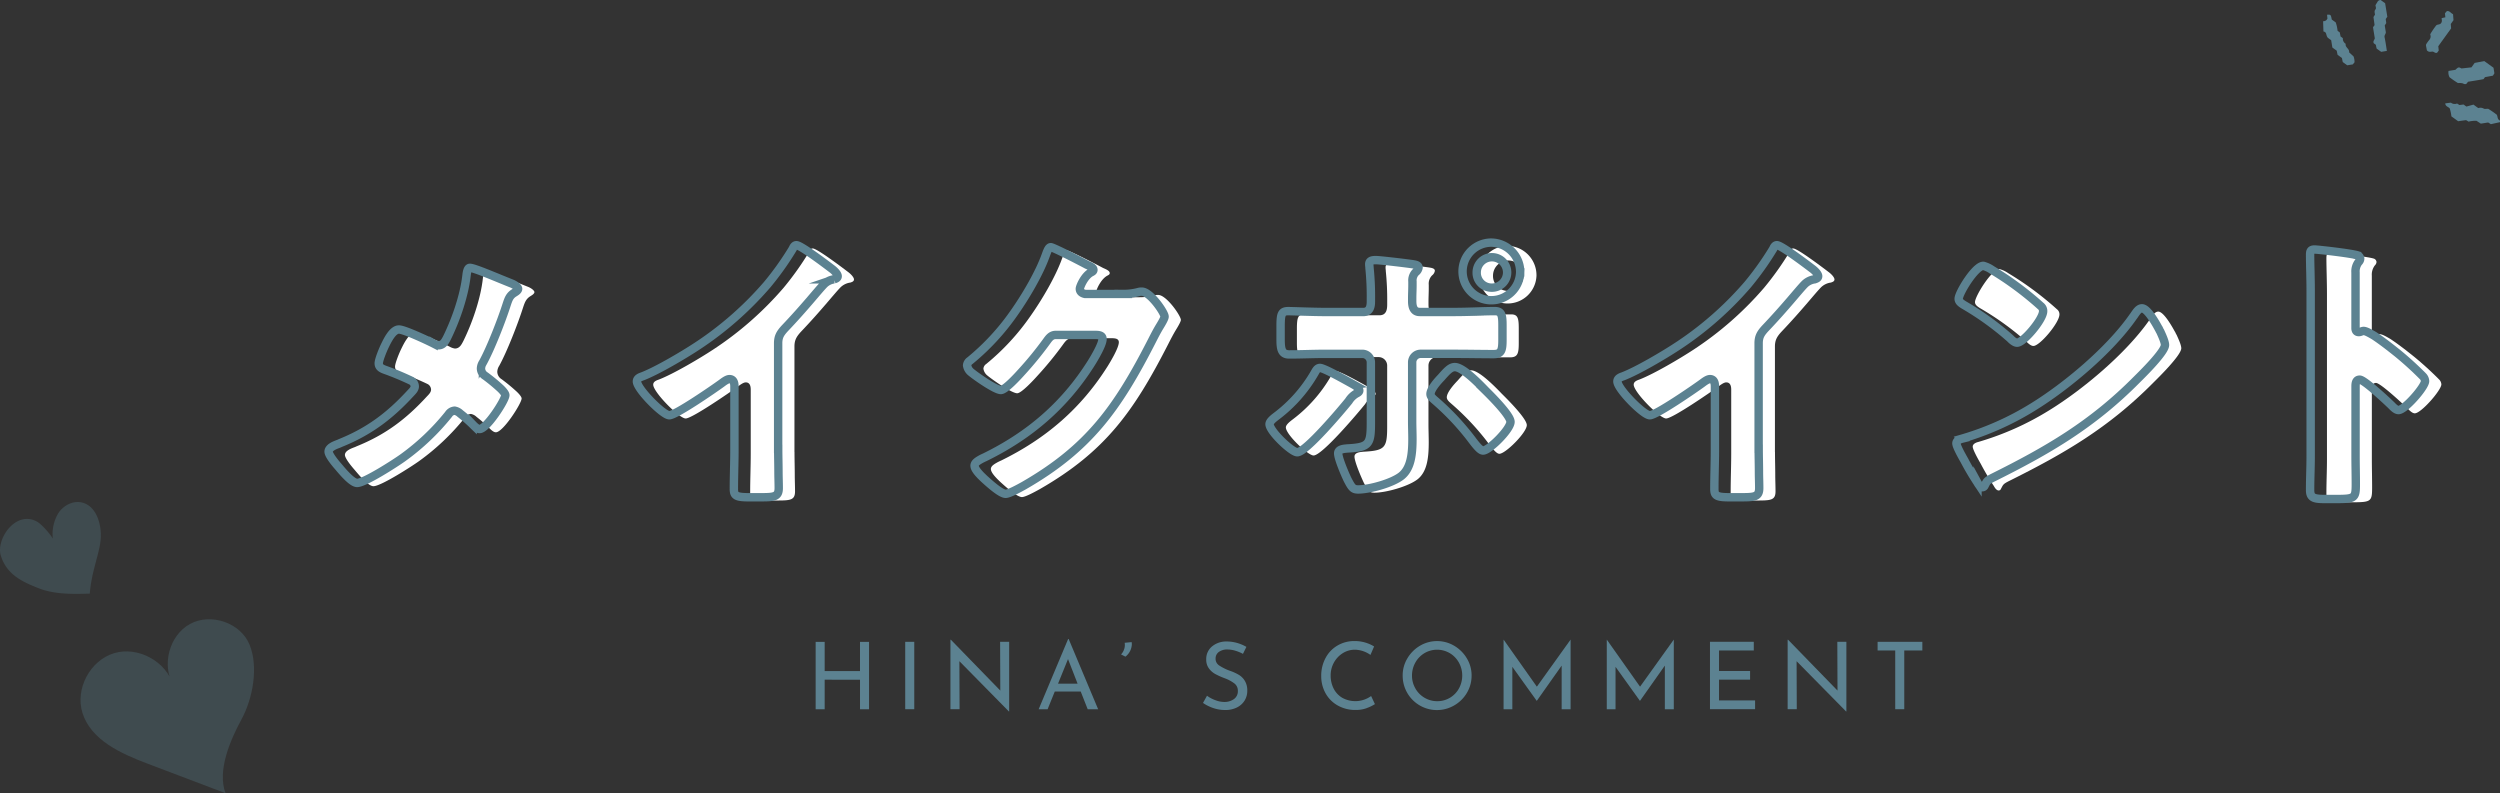 <svg xmlns="http://www.w3.org/2000/svg" width="938.538" height="297.78" viewBox="0 0 938.538 297.78">
  <rect x="0" y="0" width="938.538" height="297.78" fill="#333333" stroke="none"/>
  <g id="グループ_2441" data-name="グループ 2441" transform="translate(-10.762 -4926.45)">
    <g id="グループ_1635" data-name="グループ 1635">
      <path id="パス_1808" data-name="パス 1808" d="M315.99,2906.05c1.46.54,2.6,1.51,2.6,2.05,0,.65-.94,1.18-1.46,1.51-1.77,1.08-2.18,2.48-2.81,4.31-1.87,5.92-6.03,16.58-8.94,21.85a4.418,4.418,0,0,0-.73,2.26,3.347,3.347,0,0,0,1.66,2.8,69.323,69.323,0,0,1,5.61,4.63c1.14,1.08,1.87,2.05,1.87,2.58,0,1.83-6.97,12.7-9.67,12.7-.94,0-1.98-1.08-2.6-1.72a59.8,59.8,0,0,0-4.68-4.09,4.164,4.164,0,0,0-2.08-1.08,2.972,2.972,0,0,0-2.29,1.4,87.447,87.447,0,0,1-17.26,16.36c-2.7,1.94-14.24,9.37-17.05,9.37-1.98,0-5.61-4.41-7.07-6.14-1.14-1.29-3.64-4.31-3.64-5.6,0-1.51,2.18-2.37,3.64-2.91a6.784,6.784,0,0,0,.73-.32c10.71-4.31,18.51-10.12,26.41-18.73.83-.86,1.56-1.61,1.56-2.58a2.44,2.44,0,0,0-1.25-2.05,105.908,105.908,0,0,0-10.09-4.2c-1.14-.43-2.18-.97-2.18-2.37,0-1.29,1.56-5.06,2.18-6.35,1.04-2.15,3.02-6.35,5.41-6.35,1.98,0,10.92,4.2,13,5.27a5.569,5.569,0,0,0,1.87.65c1.77,0,2.5-1.51,3.22-2.91,3.33-6.78,6.45-15.82,7.28-23.36.1-.75.31-2.8,1.25-2.8,1.66,0,9.77,3.55,15.49,5.81Z" transform="translate(-107.2 2128)" fill="#fff"/>
      <path id="パス_1809" data-name="パス 1809" d="M416.23,2968.16c0,2.91.1,5.81.1,8.72,0,1.94.1,3.98.1,6.03,0,3.34-1.77,3.44-6.97,3.44H405.2c-4.89,0-5.61-.65-5.61-3.12,0-4.84.21-9.69.21-14.53v-24.01c0-1.61-.52-2.69-1.87-2.69-.94,0-2.29,1.08-3.02,1.61-2.81,2.05-17.16,11.95-19.55,11.95s-12.17-9.9-12.17-12.7c0-1.18,1.25-1.61,2.18-1.94,5.51-2.15,15.18-7.86,20.27-11.2a125.784,125.784,0,0,0,26.51-23.25,111.288,111.288,0,0,0,9.57-13.46c.21-.54.62-1.29,1.35-1.29,1.56,0,10.29,6.57,13.41,8.94,1.25.97,2.08,2.05,2.08,2.69,0,.75-.73.97-1.35,1.18a6.5,6.5,0,0,0-3.74,1.83c-2.5,2.58-7.07,8.5-14.87,16.69-1.66,1.83-2.39,3.12-2.39,5.49v39.62Z" transform="translate(-107.2 2128)" fill="#fff"/>
      <path id="パス_1810" data-name="パス 1810" d="M545.79,2910.03a21.527,21.527,0,0,0,5.82-.75,4.044,4.044,0,0,1,1.14-.11c3.12,0,8.53,7.86,8.53,9.37,0,.75-1.35,2.91-1.87,3.77-1.04,1.72-1.98,3.55-2.91,5.38-12.89,25.19-23.6,40.26-48.14,54.36-1.56.86-5.41,3.01-6.76,3.01-1.87,0-6.34-4.09-8.01-5.6-1.25-1.18-3.64-3.44-3.64-4.95,0-1.18,1.46-1.94,2.81-2.69.31-.11.62-.32.94-.43,16.74-8.18,30.05-19.48,40.13-35.52,1.14-1.83,4.16-6.89,4.16-8.94,0-1.4-1.46-1.51-2.7-1.51H520.42c-1.77,0-2.6,1.29-3.54,2.58a130.281,130.281,0,0,1-9.15,11.2c-1.35,1.51-6.24,6.89-7.9,6.89-2.08,0-9.57-5.27-11.33-6.78a3.941,3.941,0,0,1-1.35-2.48,2.32,2.32,0,0,1,1.04-1.72,88.155,88.155,0,0,0,16.53-17.87c4.26-6.03,9.46-14.75,11.96-21.75.52-1.4,1.04-3.01,1.87-3.01.94,0,11.75,5.6,13.52,6.57,1.25.54,2.5,1.08,2.5,1.94,0,.54-.52.75-.94.97-2.5,1.4-4.16,5.38-4.16,6.14,0,1.18.94,1.72,1.98,1.94H545.8Z" transform="translate(-107.2 2128)" fill="#fff"/>
      <path id="パス_1811" data-name="パス 1811" d="M632.4,2944.15c1.14.65,1.98,1.51,1.98,2.15,0,.54-.62.86-1.04,1.08a8.233,8.233,0,0,0-2.91,2.8c-2.6,3.23-16.12,19.27-19.34,19.27-2.08,0-10.4-7.86-10.4-10.55,0-1.08,1.77-2.37,2.6-3.01a54.27,54.27,0,0,0,14.35-16.26c.42-.75.94-1.83,1.98-1.83,1.46,0,8.94,4.2,12.79,6.35Zm3.43-27.34c2.7,0,2.91-2.37,2.91-4.09v-.97a103.709,103.709,0,0,0-.52-11.41c0-.43-.1-.97-.1-1.51,0-1.29,1.04-1.51,2.5-1.51,1.56,0,12.37,1.29,14.24,1.61.62.11,1.77.32,1.77,1.18a2.662,2.662,0,0,1-1.04,1.72,4.424,4.424,0,0,0-1.25,3.55v1.4c0,1.61-.1,3.23-.1,4.95v.97c0,1.72.31,4.09,2.81,4.09h13.41c4.78,0,10.81-.32,14.76-.32,2.5,0,2.91,1.29,2.91,5.27v5.49c0,3.98-.42,5.38-3.33,5.38-4.78,0-9.57-.11-14.35-.11h-13a3.2,3.2,0,0,0-3.22,3.23v22.07c0,2.15.1,4.41.1,6.67,0,5.6-.52,10.98-4.16,13.89-3.43,2.69-11.85,5.06-16.22,5.06-1.87,0-2.39-.65-3.95-3.66-.94-1.94-3.54-7.97-3.54-9.9,0-1.61,2.29-1.72,3.43-1.83,8.11-.43,8.84-1.51,8.84-9.47v-22.82a3.207,3.207,0,0,0-3.22-3.23H621.68c-4.58,0-9.05.22-13.62.22-2.81,0-3.22-1.94-3.22-5.6v-5.27c0-4.52.52-5.38,2.91-5.38,1.35,0,9.36.32,13.93.32h14.14Zm45.75,29.28c1.98,1.94,9.57,9.47,9.57,11.95,0,2.8-8.01,10.77-10.29,10.77-1.14,0-2.7-2.05-4.89-4.95a96.609,96.609,0,0,0-13.2-13.89c-.73-.65-1.66-1.4-1.66-2.37,0-1.83,2.7-4.84,3.95-6.14,2.29-2.58,3.54-3.98,5.2-3.98,3.02,0,9.15,6.35,11.33,8.61Zm13.2-44.14a10.817,10.817,0,1,1-10.81-11.2A11.025,11.025,0,0,1,694.78,2901.95Zm-16.32,0a5.585,5.585,0,0,0,5.51,5.71,5.714,5.714,0,1,0-5.51-5.71Z" transform="translate(-107.2 2128)" fill="#fff"/>
      <path id="パス_1812" data-name="パス 1812" d="M784.32,2968.16c0,2.91.1,5.81.1,8.72,0,1.94.1,3.98.1,6.03,0,3.34-1.77,3.44-6.97,3.44h-4.26c-4.89,0-5.61-.65-5.61-3.12,0-4.84.21-9.69.21-14.53v-24.01c0-1.61-.52-2.69-1.87-2.69-.94,0-2.29,1.08-3.02,1.61-2.81,2.05-17.16,11.95-19.55,11.95s-12.17-9.9-12.17-12.7c0-1.18,1.25-1.61,2.18-1.94,5.51-2.15,15.18-7.86,20.27-11.2a125.783,125.783,0,0,0,26.51-23.25,111.288,111.288,0,0,0,9.57-13.46c.21-.54.62-1.29,1.35-1.29,1.56,0,10.29,6.57,13.41,8.94,1.25.97,2.08,2.05,2.08,2.69,0,.75-.73.97-1.35,1.18a6.5,6.5,0,0,0-3.74,1.83c-2.5,2.58-7.07,8.5-14.87,16.69-1.66,1.83-2.39,3.12-2.39,5.49v39.62Z" transform="translate(-107.2 2128)" fill="#fff"/>
      <path id="パス_1813" data-name="パス 1813" d="M934.46,2922.95c.21.32.31.75.62,1.18.73,1.61,1.77,3.88,1.77,5.06,0,2.58-8.42,10.87-10.61,13.03-16.74,16.9-33.48,26.59-54.27,36.92-2.08,1.08-1.98,1.29-2.81,2.8a.918.918,0,0,1-.83.65c-.83,0-1.46-.97-1.87-1.72a95.674,95.674,0,0,1-4.89-8.29c-.73-1.29-3.02-5.27-3.02-6.46,0-.97,1.14-1.51,1.98-1.72a107.509,107.509,0,0,0,26.62-11.84c12.79-7.86,28.8-21.31,37.53-33.69.21-.32.42-.54.62-.86.94-1.4,1.77-2.58,2.91-2.58,2.08,0,5.3,5.81,6.24,7.54Zm-62.59-21.96a119.192,119.192,0,0,1,18.3,13.56,2.352,2.352,0,0,1,.94,1.94c0,3.12-7.38,11.84-9.77,11.84-.94,0-1.98-.97-2.6-1.61a107.484,107.484,0,0,0-17.47-12.6c-.83-.54-1.87-1.18-1.87-2.26,0-2.15,6.24-12.38,9.25-12.38A10.353,10.353,0,0,1,871.87,2900.99Z" transform="translate(-107.2 2128)" fill="#fff"/>
      <path id="パス_1814" data-name="パス 1814" d="M1008.39,2970.64c0,3.55.1,7.1.1,10.77,0,5.17-.31,5.6-7.07,5.6h-4.68c-4.16,0-5.41-.54-5.41-3.34,0-4.31.21-8.5.21-12.81v-62.11c0-4.41-.21-10.01-.21-13.35,0-1.4.21-2.05,1.66-2.05,1.25,0,13.52,1.4,16.01,2.15a1.467,1.467,0,0,1,1.14,1.29,1.891,1.891,0,0,1-.62,1.29,5.725,5.725,0,0,0-1.14,3.88v20.88c0,.54.1,1.51,1.25,1.51.62,0,1.25-.43,1.77-.43.83,0,2.18.75,3.85,1.72,3.33,2.15,7.59,5.6,8.94,6.67a123.477,123.477,0,0,1,9.57,8.72,2.811,2.811,0,0,1,.73,1.72c0,2.15-7.59,10.87-9.98,10.87-.94,0-1.98-1.08-2.6-1.72-1.77-1.72-10.29-9.69-11.96-9.69-1.46,0-1.56,1.51-1.56,2.58v25.84Z" transform="translate(-107.2 2128)" fill="#fff"/>
    </g>
    <g id="グループ_1639" data-name="グループ 1639">
      <path id="パス_1595" data-name="パス 1595" d="M1042.82,2837.69c.27.19.55.4,1.07.77.79-.22,1.79-.5,2.64-.74.76.55,1.31.95,1.82,1.31a2.484,2.484,0,0,1,2.03.18c.34.24.97.06,1.69.08a32.943,32.943,0,0,1,3.21,2.22c.42.67.15,1.71,1.12,2.14.13.06.09.53.1.66-1.21.27-2.39.53-3.43.76-.44-.28-.73-.46-1.02-.64-.86.14-1.72.28-2.74.44-.46-.3-1.02-.67-1.64-1.07a11.362,11.362,0,0,0-2.98.31c-.29-.18-.58-.35-.92-.56-.97.13-1.99.27-2.98.41-.86-.62-1.71-1.23-2.54-1.83a14.477,14.477,0,0,0-.64-3.02c-.57-.6-1.64-.72-1.65-1.86.68-.08,1.36-.17,2.1-.26a2.352,2.352,0,0,0,2.33.32c.29.19.58.37.89.57.48-.06.99-.13,1.52-.2Z" transform="translate(-107.2 2128)" fill="#5c8291"/>
      <path id="パス_1596" data-name="パス 1596" d="M1050.87,2827.4c-.24.29-.42.74-.68.79-1.88.36-3.78.64-5.68.95-.22.26-.43.53-.64.79-.53.25-.93.01-1.41-.2a5.287,5.287,0,0,0-1.73-.09,32.613,32.613,0,0,1-3.19-2.21,3.981,3.981,0,0,1-.37-2.35c.87-.14,1.73-.28,2.59-.42,1.12-1.07,1.2-1.08,2.28-.51,1.4-.15,2.6-.29,3.74-.41.48-.66.88-1.22,1.2-1.67,1.31-.25,2.51-.47,3.63-.68,1.2.87,2.33,1.68,3.45,2.49.12.71.23,1.4.34,2.09-.18.29-.36.58-.57.89-.99.19-2,.37-2.99.56Z" transform="translate(-107.2 2128)" fill="#5c8291"/>
      <path id="パス_1597" data-name="パス 1597" d="M990.08,2806.41a1.615,1.615,0,0,0,1.64-1.01c-.04-.41-.1-.92-.15-1.42,1.39-.08,1.44-.06,1.77,1.81.49.35,1.04.75,1.49,1.07a13.854,13.854,0,0,1,.7,3.16c.26.19.54.39.81.58.11.53.21,1.03.31,1.55.27.19.55.4.85.61a2.286,2.286,0,0,0,1.08,2.15c-.31,1.35,1.51,1.86,1.27,3.18.5.46.99.91,1.65,1.51a5.488,5.488,0,0,1,.38,2.26c-.22.26-.44.51-.66.77-.69.11-1.37.22-2.07.33-.56-.4-1.12-.81-1.69-1.22-.1-.5-.2-1-.3-1.52-.55-.4-1.11-.8-1.63-1.18-.12-.54-.22-1.04-.33-1.57-.56-.4-1.11-.8-1.63-1.18-.15-.92-.29-1.78-.45-2.75-.48-.34-1.02-.74-1.21-.87-.88-.94-.3-2.17-1.69-2.4-.04-1.22-.08-2.43-.12-3.87Z" transform="translate(-107.2 2128)" fill="#5c8291"/>
      <path id="パス_1598" data-name="パス 1598" d="M1013.37,2799.64q.42,2.565.83,5.12-.315.435-.6.84c.07.52.13,1.03.2,1.52-.2.31-.39.6-.57.89.14.86.28,1.71.42,2.59-.03.63-.65,1.07-.48,1.85.37,1.68.58,3.4.86,5.11-.71.11-1.39.23-2.14.35-.52-.37-1.07-.77-1.71-1.23-.09-.4-.19-.89-.31-1.44-.24-.17-.51-.37-.73-.52-.47-.8.26-1.28.36-1.89-.22-1.39-.45-2.76-.67-4.15.19-.26.39-.54.59-.81-.14-1.03-.29-2.05-.42-3.02.21-.33.39-.62.57-.9-.05-.66-.39-1.31.17-1.95.39-.44.06-.98.02-1.62.19-.32.45-.74.71-1.16a1.349,1.349,0,0,1,1.22-.77c.56.4,1.12.81,1.68,1.21Z" transform="translate(-107.2 2128)" fill="#5c8291"/>
      <path id="パス_1599" data-name="パス 1599" d="M1030.28,2811.36a28.755,28.755,0,0,1,2.29-3.39c.64-.55,1.87,0,2.12-1.67,0-.02-.06-.53-.11-1.04.46-.1.95-.21,1.41-.32-.06-.51-.11-1.02-.16-1.5.25-.29.48-.54.7-.8,1.03-.24,1.47.75,2.35,1.14.04.62.09,1.31.16,2.26-.23.31-.62.86-1.02,1.42.04.55.08,1.05.13,1.66-1.57,2.17-3.19,4.43-4.82,6.69.06.54.11,1.05.18,1.6-.17.24-.38.52-.58.8-.73.42-1.22-.44-1.85-.39-.69.06-1.36.28-2.02-.47-.1-.52-.23-1.19-.35-1.81a1.233,1.233,0,0,1,.1-.52,14.91,14.91,0,0,1,1.23-1.69,1.97,1.97,0,0,0,.26-1.97Z" transform="translate(-107.2 2128)" fill="#5c8291"/>
    </g>
    <g id="グループ_1640" data-name="グループ 1640">
      <path id="パス_1795" data-name="パス 1795" d="M444.22,3064.71h-3.4v-11.09H427.56v11.09h-3.39v-25.3h3.39v10.96h13.26v-10.96h3.4Z" transform="translate(-107.2 2128)" fill="#5c8291"/>
      <path id="パス_1796" data-name="パス 1796" d="M461.19,3039.4v25.3h-3.4v-25.3Z" transform="translate(-107.2 2128)" fill="#5c8291"/>
      <path id="パス_1797" data-name="パス 1797" d="M496.82,3039.4v26.14h-.11l-18.58-18.87.07,18.03h-3.43v-26.08h.17l18.55,19.08-.07-18.3h3.4Z" transform="translate(-107.2 2128)" fill="#5c8291"/>
      <path id="パス_1798" data-name="パス 1798" d="M523.67,3058.06h-9.73l-2.69,6.65h-3.36l11.06-26.36h.21l11.06,26.36H526.3l-2.62-6.65Zm-1.16-2.94-3.6-9.24-3.75,9.24Z" transform="translate(-107.2 2128)" fill="#5c8291"/>
      <path id="パス_1799" data-name="パス 1799" d="M538.82,3044.13a4.91,4.91,0,0,0,1.03-1.59,5.04,5.04,0,0,0,.4-1.98,6.565,6.565,0,0,0-.07-.8l2.62-.25a5.274,5.274,0,0,1,.07.77,6.154,6.154,0,0,1-2.41,4.69l-1.64-.84Z" transform="translate(-107.2 2128)" fill="#5c8291"/>
      <path id="パス_1800" data-name="パス 1800" d="M581.7,3042.73a10.424,10.424,0,0,0-2.91-.45,5.21,5.21,0,0,0-3.27.93,3.013,3.013,0,0,0-1.21,2.54,2.97,2.97,0,0,0,1.42,2.57,18.946,18.946,0,0,0,4.04,1.98,18.092,18.092,0,0,1,3.31,1.52,6.7,6.7,0,0,1,2.24,2.28,7,7,0,0,1,.89,3.69,6.887,6.887,0,0,1-1.01,3.67,7.007,7.007,0,0,1-2.89,2.59,9.629,9.629,0,0,1-4.39.95,13.783,13.783,0,0,1-4.52-.75,15.092,15.092,0,0,1-3.81-1.91l1.5-2.7a12.084,12.084,0,0,0,3.12,1.66,9.551,9.551,0,0,0,3.39.68,6.091,6.091,0,0,0,3.55-1.05,3.546,3.546,0,0,0,1.52-3.11,3.391,3.391,0,0,0-1.28-2.78,13.852,13.852,0,0,0-3.59-1.94,28.276,28.276,0,0,1-3.55-1.58,7.34,7.34,0,0,1-2.43-2.12,5.434,5.434,0,0,1-1.02-3.38,6.1,6.1,0,0,1,2.08-4.81,8.315,8.315,0,0,1,5.41-1.94,14.882,14.882,0,0,1,7.59,2.03l-1.29,2.62a15.1,15.1,0,0,0-2.9-1.19Z" transform="translate(-107.2 2128)" fill="#5c8291"/>
      <path id="パス_1801" data-name="パス 1801" d="M631.03,3064.3a11.726,11.726,0,0,1-4.08.68,13.411,13.411,0,0,1-6.84-1.71,11.81,11.81,0,0,1-4.55-4.62,13.131,13.131,0,0,1-1.59-6.41,14.044,14.044,0,0,1,1.61-6.74,11.85,11.85,0,0,1,4.46-4.69,12.39,12.39,0,0,1,6.46-1.7,13.925,13.925,0,0,1,7.32,2.03l-1.37,3.18a10.344,10.344,0,0,0-5.84-1.96,8.449,8.449,0,0,0-4.53,1.29,9.553,9.553,0,0,0-3.33,3.52,9.811,9.811,0,0,0-1.24,4.88,10.711,10.711,0,0,0,1.14,4.93,8.381,8.381,0,0,0,3.25,3.45,10.147,10.147,0,0,0,10.8-.68l1.43,3.04a15.216,15.216,0,0,1-3.1,1.49Z" transform="translate(-107.2 2128)" fill="#5c8291"/>
      <path id="パス_1802" data-name="パス 1802" d="M646.3,3045.63a13.367,13.367,0,0,1,4.71-4.74,12.637,12.637,0,0,1,12.9,0,13.451,13.451,0,0,1,4.74,4.74,12.365,12.365,0,0,1,1.77,6.44,12.547,12.547,0,0,1-1.75,6.47,13.052,13.052,0,0,1-4.74,4.71,12.866,12.866,0,0,1-19.38-11.18,12.261,12.261,0,0,1,1.75-6.44Zm3.01,11.27a9.42,9.42,0,0,0,3.45,3.5,9.24,9.24,0,0,0,4.78,1.29,9.209,9.209,0,0,0,8.13-4.78,10.073,10.073,0,0,0-.02-9.72,9.4,9.4,0,0,0-3.43-3.54,9.364,9.364,0,0,0-9.52.02,9.449,9.449,0,0,0-3.41,3.55,9.856,9.856,0,0,0-1.24,4.87,9.419,9.419,0,0,0,1.26,4.79Z" transform="translate(-107.2 2128)" fill="#5c8291"/>
      <path id="パス_1803" data-name="パス 1803" d="M707.59,3038.6v26.11h-3.36v-16.38l-9.31,13.2h-.07l-9.13-12.74v15.92h-3.29V3038.6h.03l12.46,17.64,12.64-17.64h.04Z" transform="translate(-107.2 2128)" fill="#5c8291"/>
      <path id="パス_1804" data-name="パス 1804" d="M746.33,3038.6v26.11h-3.36v-16.38l-9.31,13.2h-.07l-9.13-12.74v15.92h-3.29V3038.6h.03l12.46,17.64,12.64-17.64h.04Z" transform="translate(-107.2 2128)" fill="#5c8291"/>
      <path id="パス_1805" data-name="パス 1805" d="M776.36,3039.4v3.25H763.31v7.7h11.66v3.25H763.31v7.8h13.54v3.29H759.91v-25.3h16.45Z" transform="translate(-107.2 2128)" fill="#5c8291"/>
      <path id="パス_1806" data-name="パス 1806" d="M811.12,3039.4v26.14h-.11l-18.58-18.87.07,18.03h-3.43v-26.08h.17l18.55,19.08-.07-18.3h3.4Z" transform="translate(-107.2 2128)" fill="#5c8291"/>
      <path id="パス_1807" data-name="パス 1807" d="M839.64,3039.4v3.25h-6.79v22.05h-3.39v-22.05h-6.62v-3.25Z" transform="translate(-107.2 2128)" fill="#5c8291"/>
    </g>
    <g id="グループ_184" data-name="グループ 184" transform="translate(-107.2 2128)">
      <path id="パス_1815" data-name="パス 1815" d="M309.87,2904.82c1.46.54,2.6,1.51,2.6,2.05,0,.65-.94,1.18-1.46,1.51-1.77,1.08-2.18,2.48-2.81,4.31-1.87,5.92-6.03,16.58-8.94,21.85a4.418,4.418,0,0,0-.73,2.26,3.347,3.347,0,0,0,1.66,2.8,69.323,69.323,0,0,1,5.61,4.63c1.14,1.08,1.87,2.05,1.87,2.58,0,1.83-6.97,12.7-9.67,12.7-.94,0-1.98-1.08-2.6-1.72a59.8,59.8,0,0,0-4.68-4.09,4.164,4.164,0,0,0-2.08-1.08,2.972,2.972,0,0,0-2.29,1.4,87.447,87.447,0,0,1-17.26,16.36c-2.7,1.94-14.24,9.37-17.05,9.37-1.98,0-5.61-4.41-7.07-6.14-1.14-1.29-3.64-4.31-3.64-5.6,0-1.51,2.18-2.37,3.64-2.91a6.784,6.784,0,0,0,.73-.32c10.71-4.31,18.51-10.12,26.41-18.73.83-.86,1.56-1.61,1.56-2.58a2.44,2.44,0,0,0-1.25-2.05,105.908,105.908,0,0,0-10.09-4.2c-1.14-.43-2.18-.97-2.18-2.37,0-1.29,1.56-5.06,2.18-6.35,1.04-2.15,3.02-6.35,5.41-6.35,1.98,0,10.92,4.2,13,5.27a5.569,5.569,0,0,0,1.87.65c1.77,0,2.5-1.51,3.22-2.91,3.33-6.78,6.45-15.82,7.28-23.36.1-.75.31-2.8,1.25-2.8,1.66,0,9.77,3.55,15.49,5.81Z" fill="none" stroke="#5c8291" stroke-miterlimit="10" stroke-width="3.15"/>
      <path id="パス_1816" data-name="パス 1816" d="M410.11,2966.94c0,2.91.1,5.81.1,8.72,0,1.94.1,3.98.1,6.03,0,3.34-1.77,3.44-6.97,3.44h-4.26c-4.89,0-5.61-.65-5.61-3.12,0-4.84.21-9.69.21-14.53v-24.01c0-1.61-.52-2.69-1.87-2.69-.94,0-2.29,1.08-3.02,1.61-2.81,2.05-17.16,11.95-19.55,11.95s-12.17-9.9-12.17-12.7c0-1.18,1.25-1.61,2.18-1.94,5.51-2.15,15.18-7.86,20.27-11.2a125.784,125.784,0,0,0,26.51-23.25,111.288,111.288,0,0,0,9.57-13.46c.21-.54.62-1.29,1.35-1.29,1.56,0,10.29,6.57,13.41,8.94,1.25.97,2.08,2.05,2.08,2.69,0,.75-.73.97-1.35,1.18a6.5,6.5,0,0,0-3.74,1.83c-2.5,2.58-7.07,8.5-14.87,16.69-1.66,1.83-2.39,3.12-2.39,5.49v39.62Z" fill="none" stroke="#5c8291" stroke-miterlimit="10" stroke-width="3.15"/>
      <path id="パス_1817" data-name="パス 1817" d="M539.67,2908.8a21.527,21.527,0,0,0,5.82-.75,4.044,4.044,0,0,1,1.14-.11c3.12,0,8.53,7.86,8.53,9.37,0,.75-1.35,2.91-1.87,3.77-1.04,1.72-1.98,3.55-2.91,5.38-12.89,25.19-23.6,40.26-48.14,54.36-1.56.86-5.41,3.01-6.76,3.01-1.87,0-6.34-4.09-8.01-5.6-1.25-1.18-3.64-3.44-3.64-4.95,0-1.18,1.46-1.94,2.81-2.69.31-.11.62-.32.94-.43,16.74-8.18,30.05-19.48,40.13-35.52,1.14-1.83,4.16-6.89,4.16-8.94,0-1.4-1.46-1.51-2.7-1.51H514.3c-1.77,0-2.6,1.29-3.54,2.58a130.276,130.276,0,0,1-9.15,11.2c-1.35,1.51-6.24,6.89-7.9,6.89-2.08,0-9.57-5.27-11.33-6.78a3.941,3.941,0,0,1-1.35-2.48,2.32,2.32,0,0,1,1.04-1.72,88.155,88.155,0,0,0,16.53-17.87c4.26-6.03,9.46-14.75,11.96-21.75.52-1.4,1.04-3.01,1.87-3.01.94,0,11.75,5.6,13.52,6.57,1.25.54,2.5,1.08,2.5,1.94,0,.54-.52.75-.94.97-2.5,1.4-4.16,5.38-4.16,6.14,0,1.18.94,1.72,1.98,1.94h14.35Z" fill="none" stroke="#5c8291" stroke-miterlimit="10" stroke-width="3.15"/>
      <path id="パス_1818" data-name="パス 1818" d="M626.28,2942.93c1.14.65,1.98,1.51,1.98,2.15,0,.54-.62.86-1.04,1.08a8.233,8.233,0,0,0-2.91,2.8c-2.6,3.23-16.12,19.27-19.34,19.27-2.08,0-10.4-7.86-10.4-10.55,0-1.08,1.77-2.37,2.6-3.01a54.27,54.27,0,0,0,14.35-16.26c.42-.75.94-1.83,1.98-1.83,1.46,0,8.94,4.2,12.79,6.35Zm3.43-27.34c2.7,0,2.91-2.37,2.91-4.09v-.97a103.709,103.709,0,0,0-.52-11.41c0-.43-.1-.97-.1-1.51,0-1.29,1.04-1.51,2.5-1.51,1.56,0,12.37,1.29,14.24,1.61.62.11,1.77.32,1.77,1.18a2.662,2.662,0,0,1-1.04,1.72,4.424,4.424,0,0,0-1.25,3.55v1.4c0,1.61-.1,3.23-.1,4.95v.97c0,1.72.31,4.09,2.81,4.09h13.41c4.78,0,10.81-.32,14.76-.32,2.5,0,2.91,1.29,2.91,5.27v5.49c0,3.98-.42,5.38-3.33,5.38-4.78,0-9.57-.11-14.35-.11h-13a3.2,3.2,0,0,0-3.22,3.23v22.07c0,2.15.1,4.41.1,6.67,0,5.6-.52,10.98-4.16,13.89-3.43,2.69-11.85,5.06-16.22,5.06-1.87,0-2.39-.65-3.95-3.66-.94-1.94-3.54-7.97-3.54-9.9,0-1.61,2.29-1.72,3.43-1.83,8.11-.43,8.84-1.51,8.84-9.47v-22.82a3.207,3.207,0,0,0-3.22-3.23H615.56c-4.58,0-9.05.22-13.62.22-2.81,0-3.22-1.94-3.22-5.6v-5.27c0-4.52.52-5.38,2.91-5.38,1.35,0,9.36.32,13.93.32H629.7Zm45.75,29.28c1.98,1.94,9.57,9.47,9.57,11.95,0,2.8-8.01,10.77-10.29,10.77-1.14,0-2.7-2.05-4.89-4.95a96.609,96.609,0,0,0-13.2-13.89c-.73-.65-1.66-1.4-1.66-2.37,0-1.83,2.7-4.84,3.95-6.14,2.29-2.58,3.54-3.98,5.2-3.98,3.02,0,9.15,6.35,11.33,8.61Zm13.2-44.14a10.817,10.817,0,1,1-10.81-11.2A11.025,11.025,0,0,1,688.66,2900.73Zm-16.32,0a5.585,5.585,0,0,0,5.51,5.71,5.714,5.714,0,1,0-5.51-5.71Z" fill="none" stroke="#5c8291" stroke-miterlimit="10" stroke-width="3.15"/>
      <path id="パス_1819" data-name="パス 1819" d="M778.2,2966.94c0,2.91.1,5.81.1,8.72,0,1.94.1,3.98.1,6.03,0,3.34-1.77,3.44-6.97,3.44h-4.26c-4.89,0-5.61-.65-5.61-3.12,0-4.84.21-9.69.21-14.53v-24.01c0-1.61-.52-2.69-1.87-2.69-.94,0-2.29,1.08-3.02,1.61-2.81,2.05-17.16,11.95-19.55,11.95s-12.17-9.9-12.17-12.7c0-1.18,1.25-1.61,2.18-1.94,5.51-2.15,15.18-7.86,20.27-11.2a125.783,125.783,0,0,0,26.51-23.25,111.288,111.288,0,0,0,9.57-13.46c.21-.54.62-1.29,1.35-1.29,1.56,0,10.29,6.57,13.41,8.94,1.25.97,2.08,2.05,2.08,2.69,0,.75-.73.97-1.35,1.18a6.5,6.5,0,0,0-3.74,1.83c-2.5,2.58-7.07,8.5-14.87,16.69-1.66,1.83-2.39,3.12-2.39,5.49v39.62Z" fill="none" stroke="#5c8291" stroke-miterlimit="10" stroke-width="3.15"/>
      <path id="パス_1820" data-name="パス 1820" d="M928.34,2921.72c.21.32.31.75.62,1.18.73,1.61,1.77,3.88,1.77,5.06,0,2.58-8.42,10.87-10.61,13.03-16.74,16.9-33.48,26.59-54.27,36.92-2.08,1.08-1.98,1.29-2.81,2.8a.918.918,0,0,1-.83.65c-.83,0-1.46-.97-1.87-1.72a95.674,95.674,0,0,1-4.89-8.29c-.73-1.29-3.02-5.27-3.02-6.46,0-.97,1.14-1.51,1.98-1.72a107.509,107.509,0,0,0,26.62-11.84c12.79-7.86,28.8-21.31,37.53-33.69.21-.32.42-.54.62-.86.94-1.4,1.77-2.58,2.91-2.58,2.08,0,5.3,5.81,6.24,7.54Zm-62.59-21.96a119.192,119.192,0,0,1,18.3,13.56,2.352,2.352,0,0,1,.94,1.94c0,3.12-7.38,11.84-9.77,11.84-.94,0-1.98-.97-2.6-1.61a107.484,107.484,0,0,0-17.47-12.6c-.83-.54-1.87-1.18-1.87-2.26,0-2.15,6.24-12.38,9.25-12.38A10.353,10.353,0,0,1,865.75,2899.76Z" fill="none" stroke="#5c8291" stroke-miterlimit="10" stroke-width="3.15"/>
      <path id="パス_1821" data-name="パス 1821" d="M1002.27,2969.41c0,3.55.1,7.1.1,10.77,0,5.17-.31,5.6-7.07,5.6h-4.68c-4.16,0-5.41-.54-5.41-3.34,0-4.31.21-8.5.21-12.81v-62.11c0-4.41-.21-10.01-.21-13.35,0-1.4.21-2.05,1.66-2.05,1.25,0,13.52,1.4,16.01,2.15a1.467,1.467,0,0,1,1.14,1.29,1.891,1.891,0,0,1-.62,1.29,5.725,5.725,0,0,0-1.14,3.88v20.88c0,.54.1,1.51,1.25,1.51.62,0,1.25-.43,1.77-.43.83,0,2.18.75,3.85,1.72,3.33,2.15,7.59,5.6,8.94,6.67a123.5,123.5,0,0,1,9.57,8.72,2.811,2.811,0,0,1,.73,1.72c0,2.15-7.59,10.87-9.98,10.87-.94,0-1.98-1.08-2.6-1.72-1.77-1.72-10.29-9.69-11.96-9.69-1.46,0-1.56,1.51-1.56,2.58v25.84Z" fill="none" stroke="#5c8291" stroke-miterlimit="10" stroke-width="3.15"/>
    </g>
    <path id="パス_1943" data-name="パス 1943" d="M202.62,3096.23c-3.13-8.46,1.68-19.74,5.98-27.67s6.46-19.68,3.07-28.05c-3.34-8.26-14.51-12.08-22.34-7.83s-10.77,15.42-6.29,23.12c-2.6-9.03-13.24-14.84-22.24-12.14s-14.69,13.4-11.9,22.37c3.2,10.28,14.49,15.34,24.56,19.15q14.58,5.52,29.15,11.05" transform="translate(-107.2 2128)" fill="#5c8291" opacity="0.3"/>
    <path id="パス_1944" data-name="パス 1944" d="M151.68,3021.31c.57-8.28,3.73-15.09,4.1-20.73s-1.86-12.56-7.42-13.56c-3.27-.59-6.66,1.29-8.49,4.06a15.19,15.19,0,0,0-2.07,9.56c-1.04-1.75-4.2-5.41-5.99-6.39-8.03-4.37-15.44,6.74-13.55,12.77,2.24,7.17,8.02,9.81,14.09,12.22s12.81,2.25,19.34,2.06" transform="translate(-107.2 2128)" fill="#5c8291" opacity="0.3"/>
  </g>
</svg>
